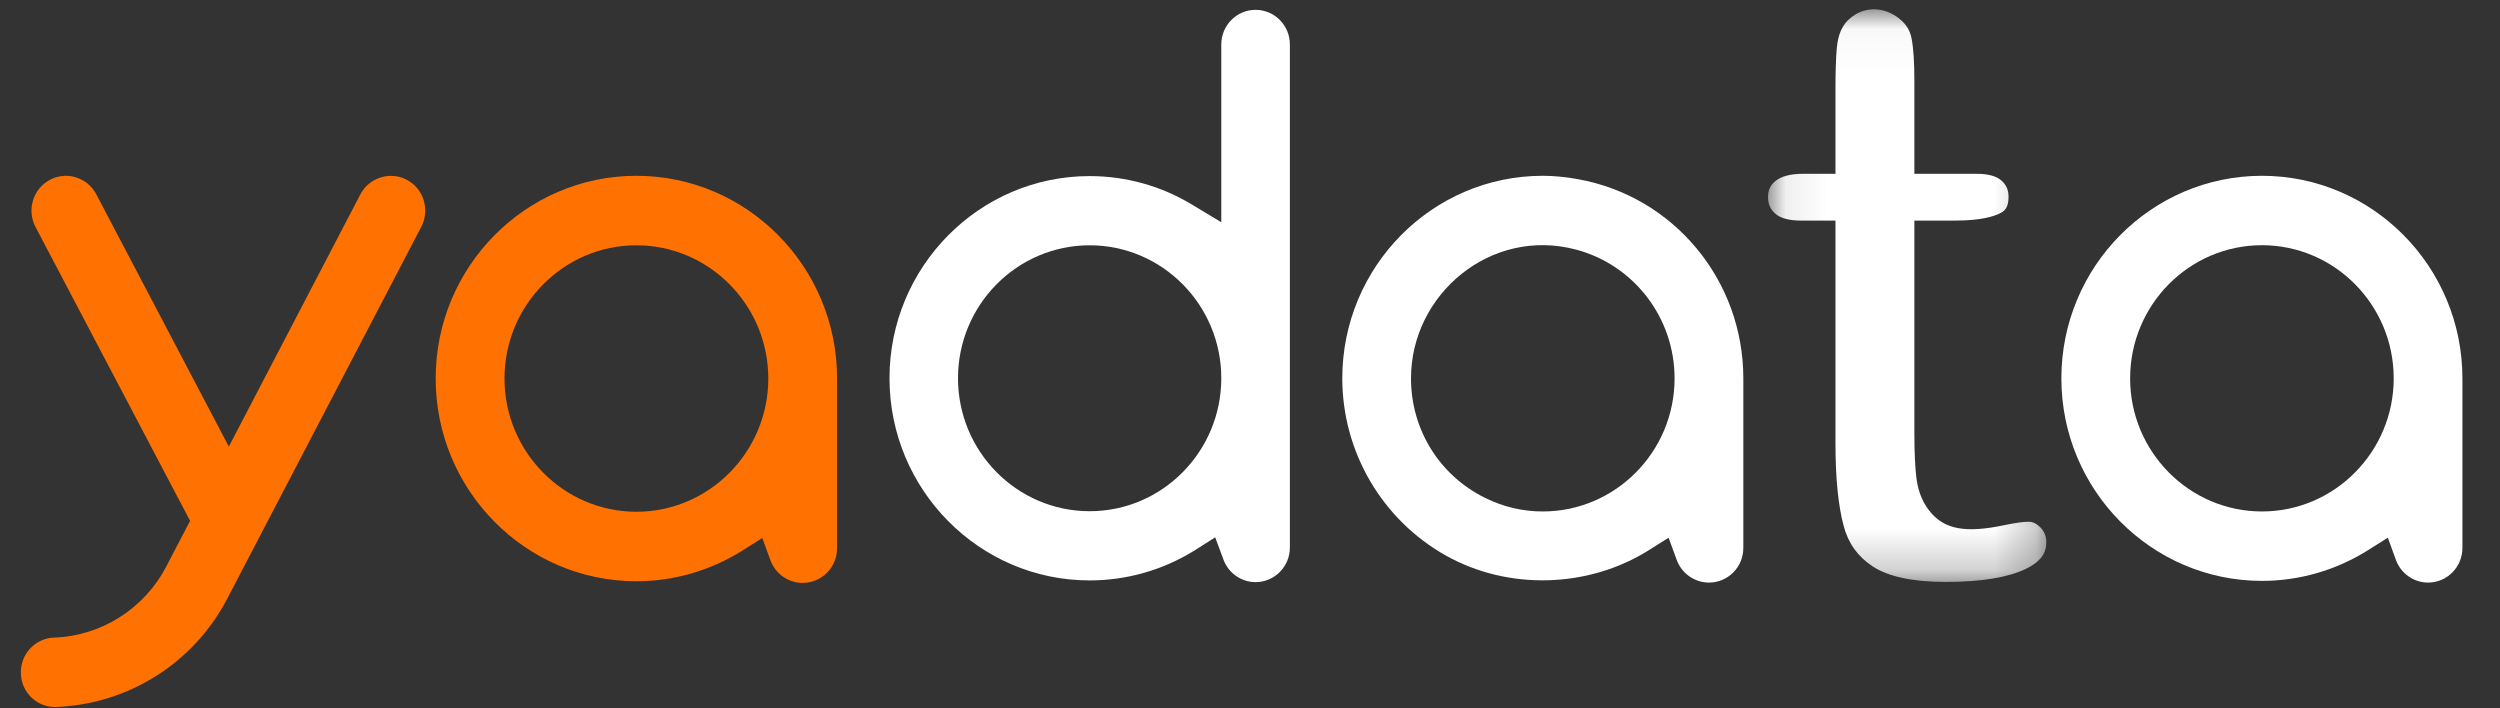 <?xml version="1.0" encoding="UTF-8"?>
<svg width="60px" height="17px" viewBox="0 0 60 17" version="1.1" xmlns="http://www.w3.org/2000/svg" xmlns:xlink="http://www.w3.org/1999/xlink">
    <rect x="0" y="0" width="60" height="17" fill="#333333" stroke="none"/>
    <!-- Generator: Sketch 55.2 (78181) - https://sketchapp.com -->
    <title>Group 14</title>
    <desc>Created with Sketch.</desc>
    <defs>
        <polygon id="path-1" points="0.079 0.031 6.757 0.031 6.757 13.773 0.079 13.773"></polygon>
    </defs>
    <g id="Page-1" stroke="none" stroke-width="1" fill="none" fill-rule="evenodd">
        <g id="Homepage---mobile-Yadata-V2" transform="translate(-176, -25)">
            <g id="Group-15" transform="translate(23, 22)">
                <g id="Group-13">
                    <g id="Group-14" transform="translate(153.5, 3)">
                        <path d="M9.611,5.443 C8.438,7.692 7.558,9.378 6.971,10.503 C6.384,11.627 5.713,12.914 4.956,14.364 C4.155,15.908 2.584,16.906 0.824,16.969 C0.377,16.969 0.015,16.617 0.001,16.164 C-0.016,15.705 0.342,15.318 0.797,15.302 C1.934,15.263 2.968,14.606 3.495,13.588 L4.062,12.5 L0.351,5.445 C0.249,5.249 0.227,5.022 0.292,4.809 C0.357,4.597 0.501,4.422 0.695,4.317 C0.815,4.252 0.947,4.219 1.08,4.219 C1.161,4.219 1.244,4.231 1.323,4.257 C1.533,4.322 1.707,4.466 1.81,4.662 L4.992,10.718 L8.149,4.664 C8.364,4.257 8.868,4.103 9.266,4.317 C9.46,4.42 9.604,4.595 9.669,4.807 C9.733,5.02 9.714,5.245 9.611,5.443 Z M14.773,12.282 C13.028,12.282 11.608,10.847 11.608,9.084 C11.608,7.322 13.028,5.887 14.773,5.887 C16.518,5.887 17.939,7.322 17.939,9.084 C17.939,10.847 16.518,12.282 14.773,12.282 M9.956,9.084 C9.956,11.768 12.117,13.95 14.773,13.95 C15.671,13.95 16.55,13.695 17.317,13.214 L17.795,12.912 L17.991,13.447 C18.11,13.772 18.421,13.99 18.763,13.99 C19.22,13.99 19.59,13.617 19.59,13.158 L19.59,9.084 C19.59,6.401 17.43,4.219 14.773,4.219 C12.117,4.219 9.956,6.401 9.956,9.084 Z" id="Fill-3" fill="#FF7100"></path>
                        <path d="M25.652,12.269 C23.909,12.269 22.492,10.838 22.492,9.077 C22.492,7.318 23.909,5.887 25.652,5.887 C27.394,5.887 28.811,7.318 28.811,9.077 C28.811,10.838 27.394,12.269 25.652,12.269 M29.633,0.236 C29.18,0.236 28.811,0.609 28.811,1.066 L28.811,5.334 L28.113,4.913 C27.372,4.464 26.521,4.226 25.652,4.226 C23.003,4.226 20.848,6.402 20.848,9.077 C20.848,11.753 23.003,13.93 25.652,13.93 C26.55,13.93 27.428,13.677 28.189,13.198 L28.665,12.896 L28.863,13.43 C28.982,13.754 29.291,13.971 29.633,13.971 C30.088,13.971 30.457,13.599 30.457,13.141 L30.457,1.066 C30.457,0.609 30.088,0.236 29.633,0.236" id="Fill-5" fill="#FFFFFF"></path>
                        <path d="M53.787,12.275 C52.042,12.275 50.623,10.841 50.623,9.081 C50.623,7.318 52.042,5.885 53.787,5.885 C55.53,5.885 56.949,7.318 56.949,9.081 C56.949,10.841 55.53,12.275 53.787,12.275 M53.787,4.219 C51.132,4.219 48.973,6.399 48.973,9.081 C48.973,11.76 51.132,13.941 53.787,13.941 C54.684,13.941 55.564,13.687 56.328,13.207 L56.808,12.905 L57.003,13.441 C57.122,13.764 57.431,13.982 57.774,13.982 C58.229,13.982 58.598,13.61 58.598,13.15 L58.598,9.081 C58.598,6.399 56.44,4.219 53.787,4.219" id="Fill-7" fill="#FFFFFF"></path>
                        <g id="Group-11" transform="translate(41.854, 0.193)">
                            <mask id="mask-2" fill="white">
                                <use xlink:href="#path-1"></use>
                            </mask>
                            <g id="Clip-10"></g>
                            <path d="M6.331,12.329 C6.194,12.329 6.005,12.358 5.763,12.408 C4.791,12.616 4.329,12.49 4.005,12.131 C3.807,11.909 3.685,11.627 3.642,11.295 C3.609,11.04 3.591,10.679 3.591,10.208 L3.591,5.101 L4.579,5.101 C5.178,5.101 5.495,5.003 5.653,4.923 C5.748,4.874 5.851,4.8 5.851,4.534 C5.851,4.369 5.8,4.249 5.687,4.146 C5.567,4.035 5.363,3.978 5.084,3.978 L3.591,3.978 L3.591,1.744 C3.591,1.295 3.568,0.953 3.523,0.726 C3.491,0.561 3.417,0.426 3.295,0.312 C2.946,-0.015 2.501,-0.04 2.183,0.15 C2.045,0.232 1.944,0.33 1.874,0.454 C1.796,0.586 1.75,0.748 1.731,0.941 C1.708,1.188 1.697,1.533 1.697,1.972 L1.697,3.978 L0.928,3.978 C0.616,3.978 0.388,4.038 0.25,4.157 C0.131,4.256 0.079,4.374 0.079,4.534 C0.079,4.701 0.131,4.823 0.246,4.929 C0.372,5.043 0.58,5.101 0.866,5.101 L1.697,5.101 L1.697,10.437 C1.697,11.275 1.764,11.945 1.894,12.43 C2.005,12.848 2.233,13.166 2.591,13.401 C2.967,13.648 3.556,13.773 4.341,13.773 C5.196,13.773 5.847,13.666 6.273,13.457 C6.701,13.246 6.757,13.008 6.757,12.823 C6.757,12.676 6.714,12.567 6.617,12.467 C6.494,12.343 6.396,12.329 6.331,12.329" id="Fill-9" fill="#FFFFFF" mask="url(#mask-2)"></path>
                        </g>
                        <path d="M36.526,12.275 C36.048,12.275 35.585,12.167 35.15,11.953 C34.049,11.414 33.364,10.312 33.364,9.081 C33.364,7.055 35.283,5.452 37.316,5.988 C38.713,6.355 39.69,7.625 39.69,9.081 C39.69,10.841 38.271,12.275 36.526,12.275 Z M31.715,9.081 C31.715,10.843 32.668,12.473 34.202,13.334 C35.695,14.171 37.613,14.119 39.068,13.207 L39.546,12.905 L39.742,13.439 C39.861,13.764 40.172,13.982 40.516,13.982 C40.971,13.982 41.34,13.61 41.34,13.15 L41.34,9.081 C41.34,6.722 39.669,4.711 37.365,4.299 C37.059,4.244 36.785,4.219 36.526,4.219 C33.873,4.219 31.715,6.399 31.715,9.081 Z" id="Fill-12" fill="#FFFFFF"></path>
                    </g>
                </g>
            </g>
        </g>
    </g>
</svg>